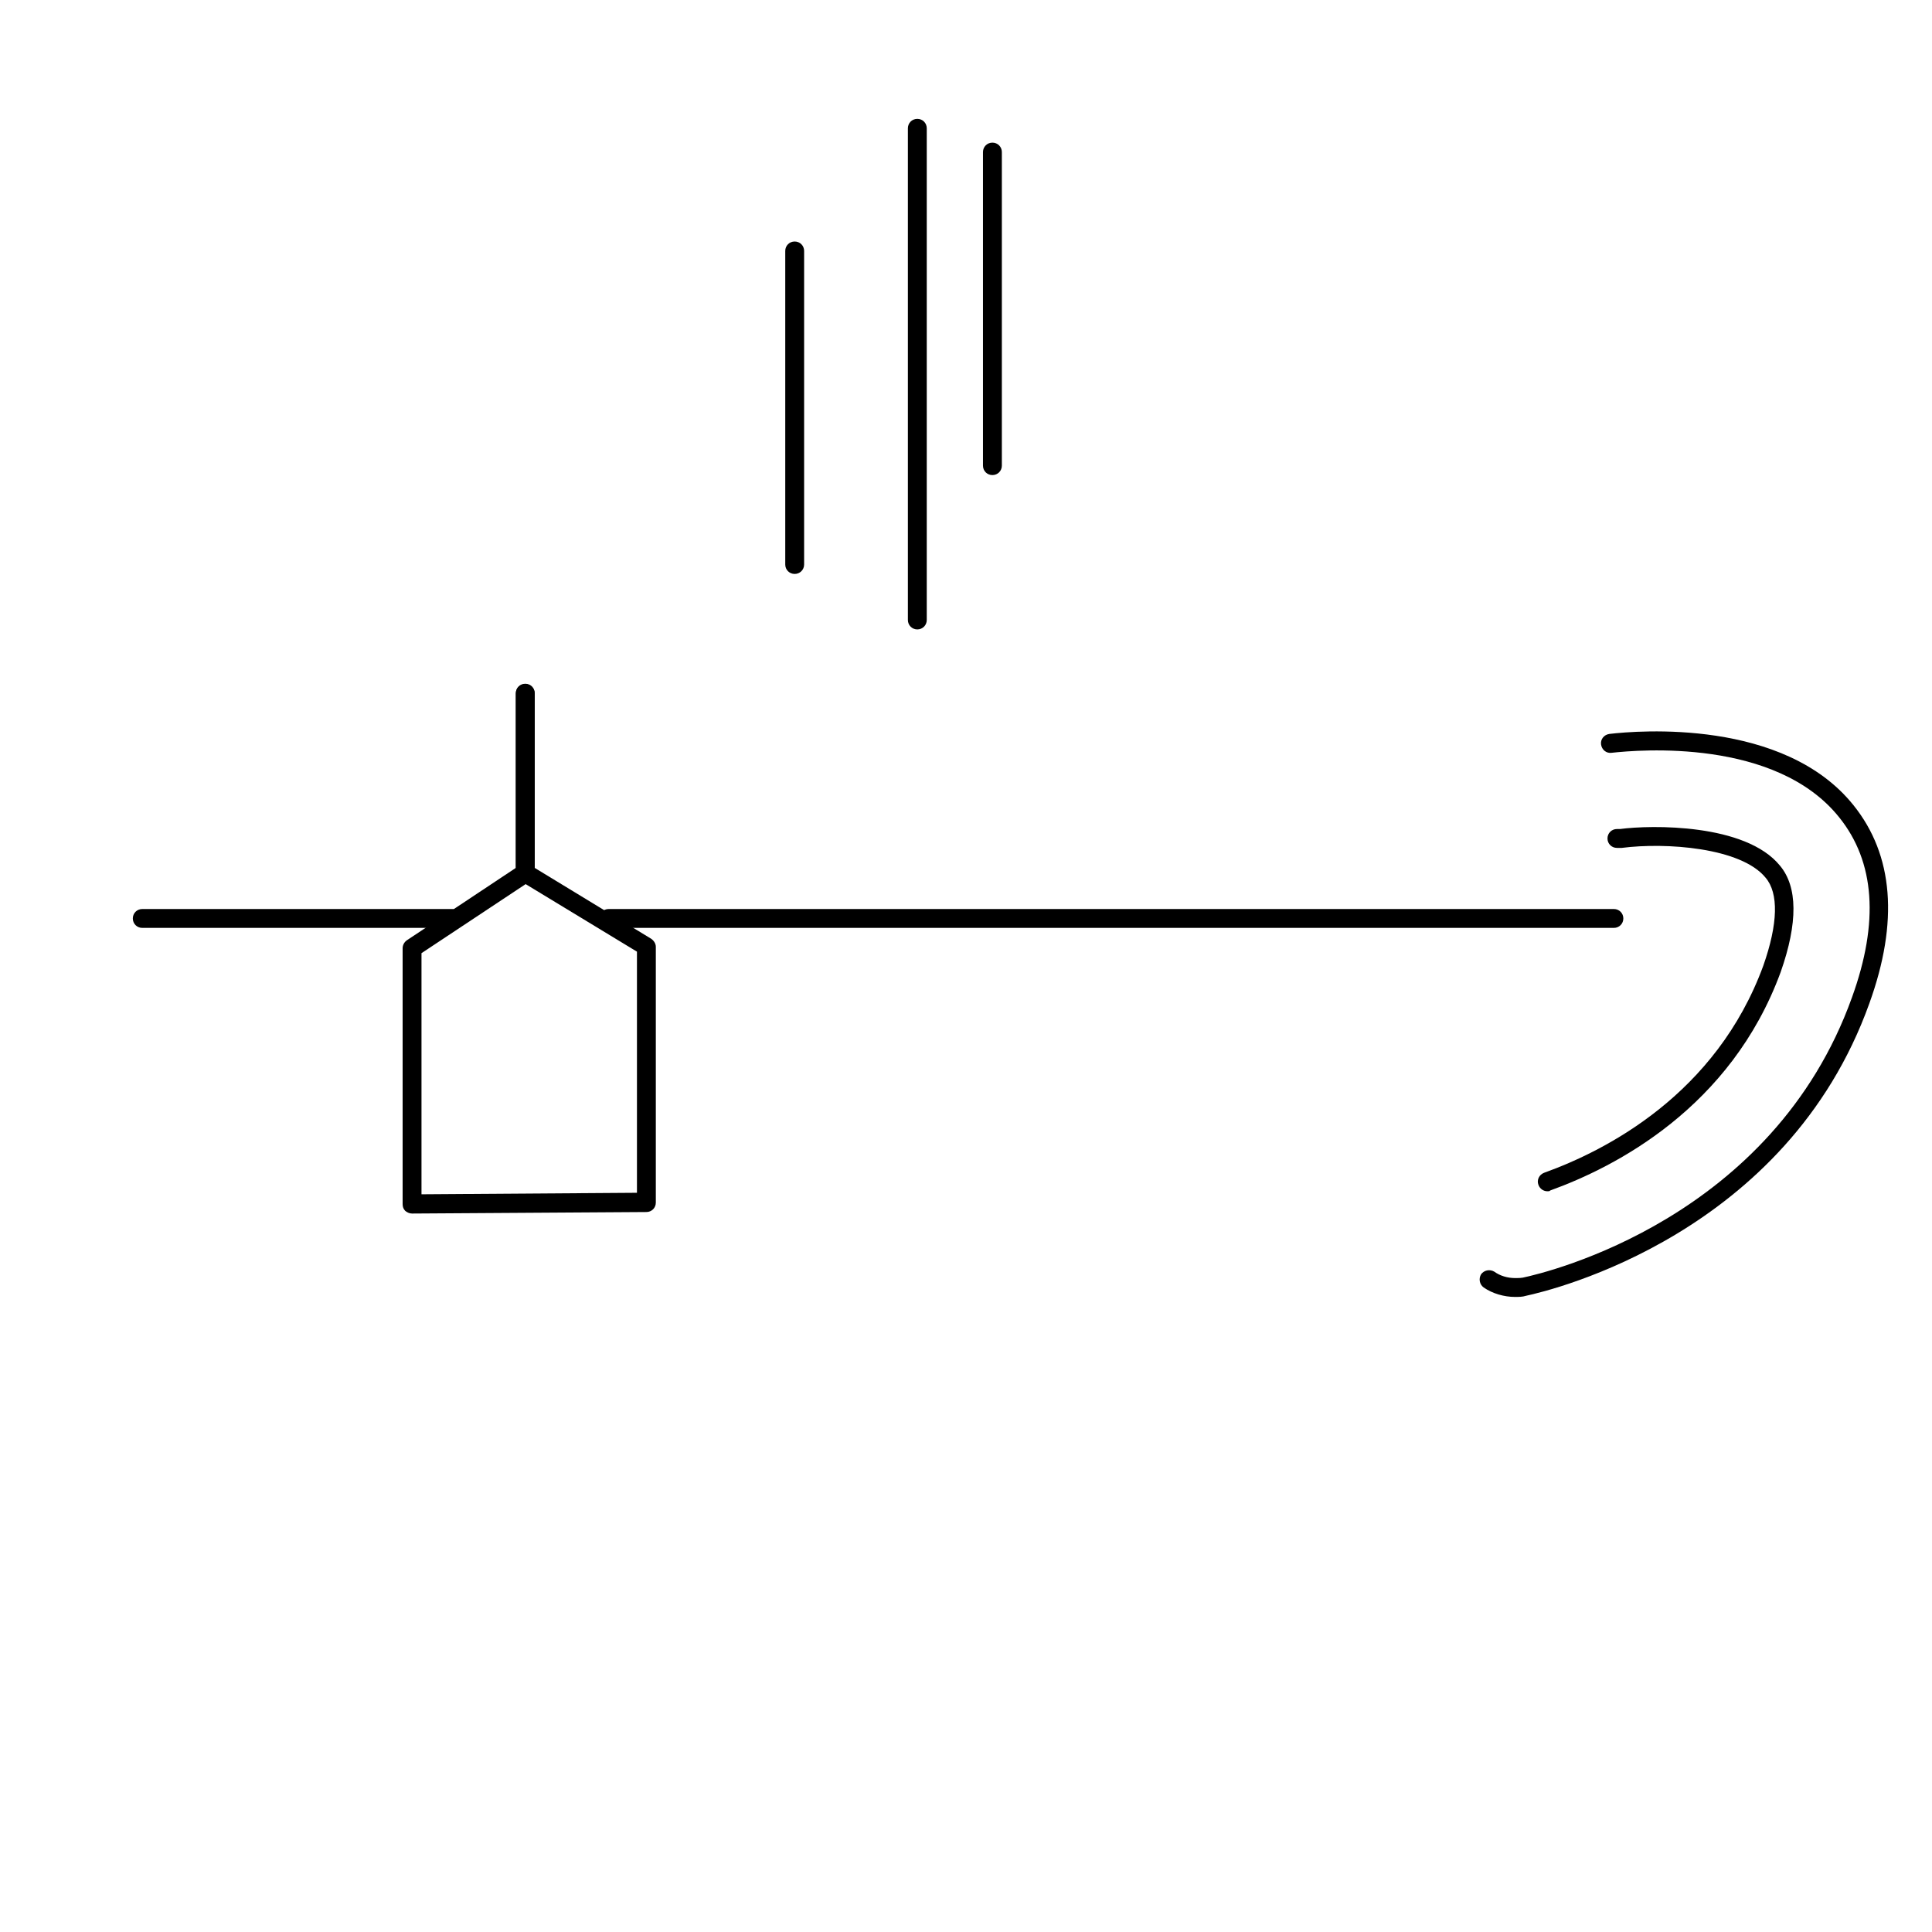 <?xml version="1.0" encoding="utf-8"?>
<!-- Generator: Adobe Illustrator 22.1.0, SVG Export Plug-In . SVG Version: 6.00 Build 0)  -->
<svg version="1.1" id="Layer_1" xmlns="http://www.w3.org/2000/svg" xmlns:xlink="http://www.w3.org/1999/xlink" x="0px" y="0px"
	 viewBox="0 0 512 512" style="enable-background:new 0 0 512 512;" xml:space="preserve">
<g>
	<g>
		<path d="M119.9,245.9H37.7c-1.4,0-2.5-1.1-2.5-2.5s1.1-2.5,2.5-2.5h82.2c1.4,0,2.5,1.1,2.5,2.5S121.3,245.9,119.9,245.9z"/>
	</g>
	<g>
		<path d="M427.7,245.9H161.3c-1.4,0-2.5-1.1-2.5-2.5s1.1-2.5,2.5-2.5h266.4c1.4,0,2.5,1.1,2.5,2.5S429.1,245.9,427.7,245.9z"/>
	</g>
	<g>
		<g>
			<path d="M410.1,315.7c-1,0-2-0.6-2.4-1.7c-0.5-1.3,0.2-2.7,1.5-3.2c16.4-5.9,45.6-20.8,58.1-54.9c3.9-11.1,4.1-19.2,0.6-23.3
				c-6.5-8-26.5-9.4-38.1-7.9c-0.1,0-0.2,0-0.3,0h-1c-1.4,0-2.5-1.1-2.5-2.5s1.1-2.5,2.5-2.5h0.8c8.3-1.1,33.3-1.5,42.4,9.7
				c4.7,5.6,4.8,15.1,0.2,28.2c-13.2,36-43.9,51.7-61.1,57.9C410.7,315.7,410.4,315.7,410.1,315.7z"/>
		</g>
		<g>
			<path d="M401.5,343.7c-2.9,0-6-0.9-8.3-2.5c-1.1-0.8-1.4-2.3-0.7-3.5c0.8-1.1,2.3-1.4,3.5-0.7c1.5,1.1,3.5,1.7,5.5,1.7
				c0.7,0,1.4,0,1.9-0.1c0,0,0.1,0,0.1,0c6.7-1.4,66.3-15.7,87.3-74.3c7.2-19.9,6.1-35.9-3.4-47.7c-16.8-21-53.1-17.9-60.3-17.1
				c-1.4,0.2-2.6-0.8-2.8-2.2c-0.2-1.4,0.8-2.6,2.2-2.8c7.6-0.9,46.3-4.1,64.7,18.9c10.6,13.2,12,30.9,4.2,52.5
				c-21.9,61.1-84,76-91,77.5C403.5,343.7,402.4,343.7,401.5,343.7z"/>
		</g>
	</g>
	<g>
		<path d="M109.2,321.6c-0.7,0-1.3-0.3-1.8-0.7c-0.5-0.5-0.7-1.1-0.7-1.8v-67.8c0-0.8,0.4-1.6,1.1-2.1l28.9-19.2v-46.3
			c0-1.4,1.1-2.5,2.5-2.5s2.5,1.1,2.5,2.5V230l30.9,18.8c0.7,0.5,1.2,1.3,1.2,2.1v67.8c0,1.4-1.1,2.5-2.5,2.5L109.2,321.6
			C109.2,321.6,109.2,321.6,109.2,321.6z M111.7,252.6v63.9l57.1-0.4v-63.9l-29.5-17.9L111.7,252.6z"/>
	</g>
	<g>
		<path d="M139.2,233.9c-1.4,0-2.5-1.1-2.5-2.5v-47.6c0-1.4,1.1-2.5,2.5-2.5s2.5,1.1,2.5,2.5v47.6
			C141.7,232.8,140.6,233.9,139.2,233.9z"/>
	</g>
	<g>
		<g>
			<path d="M210.6,152.1c-1.4,0-2.5-1.1-2.5-2.5V66.5c0-1.4,1.1-2.5,2.5-2.5s2.5,1.1,2.5,2.5v83.1C213.1,151,212,152.1,210.6,152.1z
				"/>
		</g>
	</g>
	<g>
		<g>
			<path d="M263,125.9c-1.4,0-2.5-1.1-2.5-2.5V40.3c0-1.4,1.1-2.5,2.5-2.5s2.5,1.1,2.5,2.5v83.1C265.5,124.8,264.4,125.9,263,125.9z
				"/>
		</g>
	</g>
	<g>
		<g>
			<path d="M243.1,166.8c-1.4,0-2.5-1.1-2.5-2.5V34c0-1.4,1.1-2.5,2.5-2.5s2.5,1.1,2.5,2.5v130.3
				C245.6,165.7,244.5,166.8,243.1,166.8z"/>
		</g>
	</g>
</g>
</svg>
